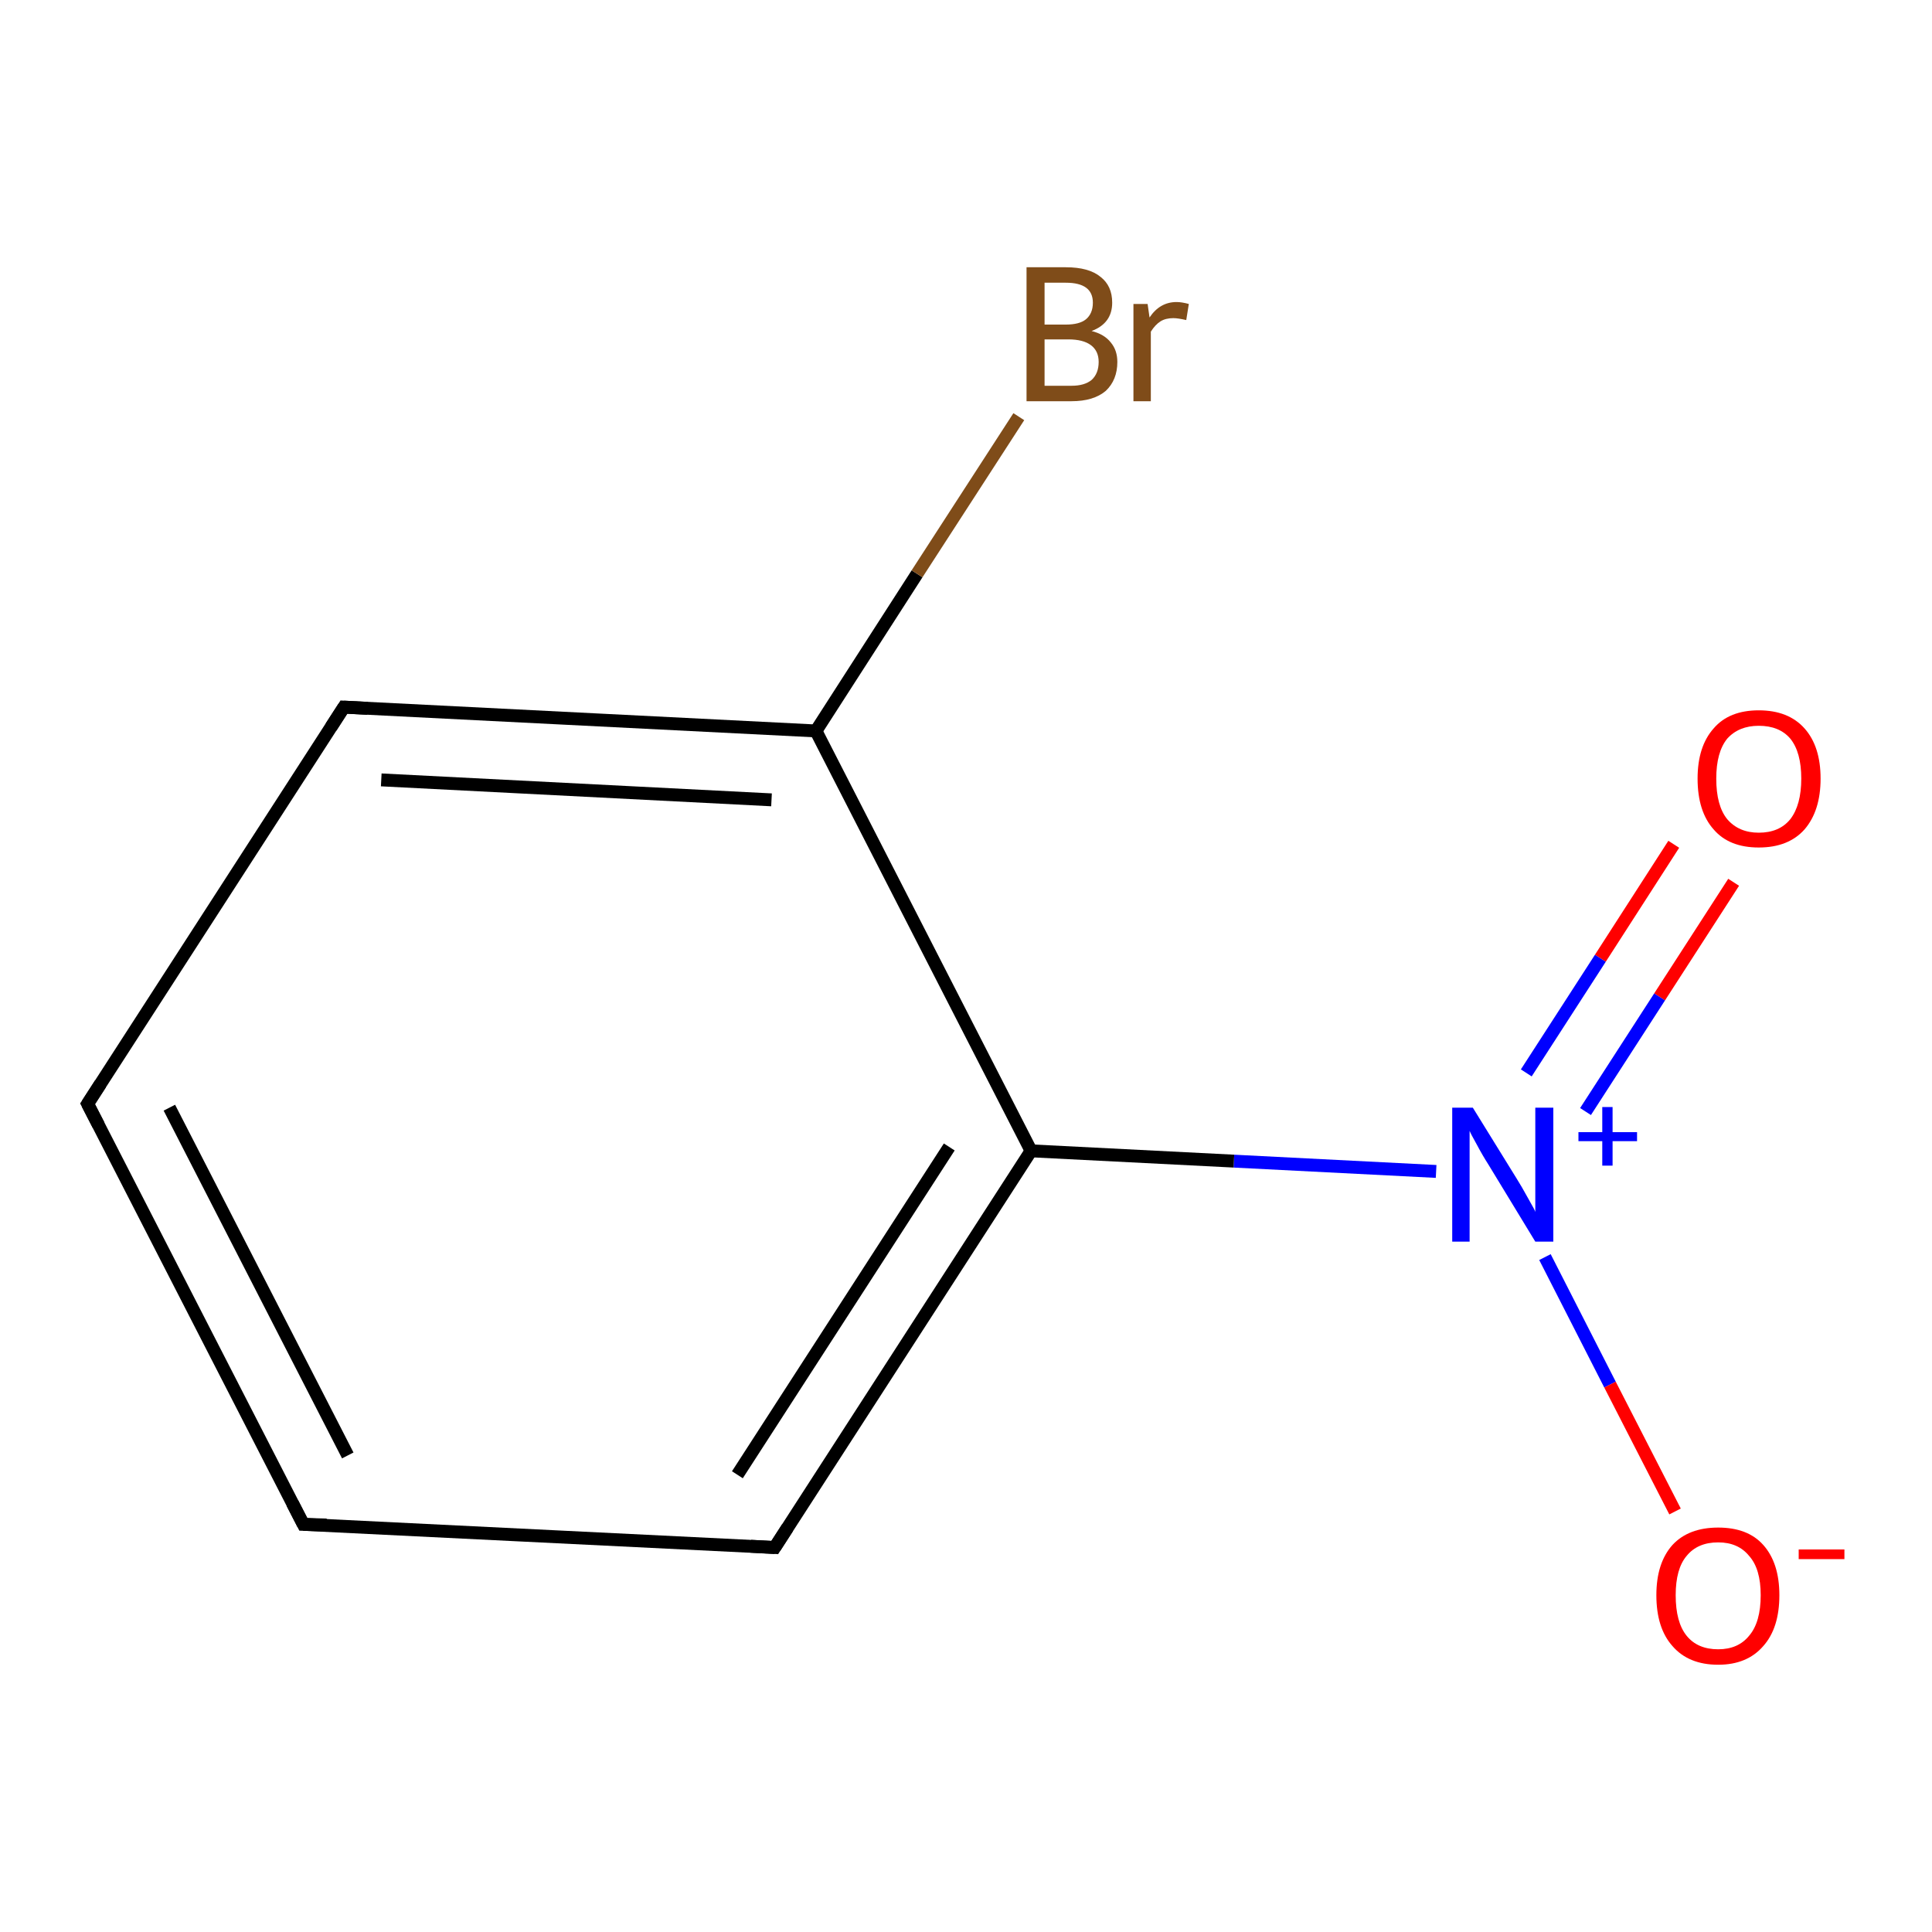 <?xml version='1.0' encoding='iso-8859-1'?>
<svg version='1.1' baseProfile='full'
              xmlns='http://www.w3.org/2000/svg'
                      xmlns:rdkit='http://www.rdkit.org/xml'
                      xmlns:xlink='http://www.w3.org/1999/xlink'
                  xml:space='preserve'
width='300px' height='300px' viewBox='0 0 300 300'>
<!-- END OF HEADER -->
<rect style='opacity:1.0;fill:#FFFFFF;stroke:none' width='300.0' height='300.0' x='0.0' y='0.0'> </rect>
<path class='bond-0 atom-0 atom-1' d='M 269.2,137.0 L 257.7,154.8' style='fill:none;fill-rule:evenodd;stroke:#FF0000;stroke-width:2.0px;stroke-linecap:butt;stroke-linejoin:miter;stroke-opacity:1' />
<path class='bond-0 atom-0 atom-1' d='M 257.7,154.8 L 246.2,172.6' style='fill:none;fill-rule:evenodd;stroke:#0000FF;stroke-width:2.0px;stroke-linecap:butt;stroke-linejoin:miter;stroke-opacity:1' />
<path class='bond-0 atom-0 atom-1' d='M 259.9,131.1 L 248.5,148.8' style='fill:none;fill-rule:evenodd;stroke:#FF0000;stroke-width:2.0px;stroke-linecap:butt;stroke-linejoin:miter;stroke-opacity:1' />
<path class='bond-0 atom-0 atom-1' d='M 248.5,148.8 L 237.0,166.6' style='fill:none;fill-rule:evenodd;stroke:#0000FF;stroke-width:2.0px;stroke-linecap:butt;stroke-linejoin:miter;stroke-opacity:1' />
<path class='bond-1 atom-1 atom-2' d='M 239.9,195.2 L 250.0,215.0' style='fill:none;fill-rule:evenodd;stroke:#0000FF;stroke-width:2.0px;stroke-linecap:butt;stroke-linejoin:miter;stroke-opacity:1' />
<path class='bond-1 atom-1 atom-2' d='M 250.0,215.0 L 260.1,234.7' style='fill:none;fill-rule:evenodd;stroke:#FF0000;stroke-width:2.0px;stroke-linecap:butt;stroke-linejoin:miter;stroke-opacity:1' />
<path class='bond-2 atom-1 atom-3' d='M 223.0,181.9 L 191.6,180.3' style='fill:none;fill-rule:evenodd;stroke:#0000FF;stroke-width:2.0px;stroke-linecap:butt;stroke-linejoin:miter;stroke-opacity:1' />
<path class='bond-2 atom-1 atom-3' d='M 191.6,180.3 L 160.1,178.7' style='fill:none;fill-rule:evenodd;stroke:#000000;stroke-width:2.0px;stroke-linecap:butt;stroke-linejoin:miter;stroke-opacity:1' />
<path class='bond-3 atom-3 atom-4' d='M 160.1,178.7 L 120.3,240.3' style='fill:none;fill-rule:evenodd;stroke:#000000;stroke-width:2.0px;stroke-linecap:butt;stroke-linejoin:miter;stroke-opacity:1' />
<path class='bond-3 atom-3 atom-4' d='M 147.4,178.1 L 114.5,229.0' style='fill:none;fill-rule:evenodd;stroke:#000000;stroke-width:2.0px;stroke-linecap:butt;stroke-linejoin:miter;stroke-opacity:1' />
<path class='bond-4 atom-4 atom-5' d='M 120.3,240.3 L 47.1,236.7' style='fill:none;fill-rule:evenodd;stroke:#000000;stroke-width:2.0px;stroke-linecap:butt;stroke-linejoin:miter;stroke-opacity:1' />
<path class='bond-5 atom-5 atom-6' d='M 47.1,236.7 L 13.6,171.4' style='fill:none;fill-rule:evenodd;stroke:#000000;stroke-width:2.0px;stroke-linecap:butt;stroke-linejoin:miter;stroke-opacity:1' />
<path class='bond-5 atom-5 atom-6' d='M 54.0,226.0 L 26.3,172.0' style='fill:none;fill-rule:evenodd;stroke:#000000;stroke-width:2.0px;stroke-linecap:butt;stroke-linejoin:miter;stroke-opacity:1' />
<path class='bond-6 atom-6 atom-7' d='M 13.6,171.4 L 53.4,109.8' style='fill:none;fill-rule:evenodd;stroke:#000000;stroke-width:2.0px;stroke-linecap:butt;stroke-linejoin:miter;stroke-opacity:1' />
<path class='bond-7 atom-7 atom-8' d='M 53.4,109.8 L 126.7,113.5' style='fill:none;fill-rule:evenodd;stroke:#000000;stroke-width:2.0px;stroke-linecap:butt;stroke-linejoin:miter;stroke-opacity:1' />
<path class='bond-7 atom-7 atom-8' d='M 59.2,121.1 L 119.8,124.2' style='fill:none;fill-rule:evenodd;stroke:#000000;stroke-width:2.0px;stroke-linecap:butt;stroke-linejoin:miter;stroke-opacity:1' />
<path class='bond-8 atom-8 atom-9' d='M 126.7,113.5 L 142.4,89.1' style='fill:none;fill-rule:evenodd;stroke:#000000;stroke-width:2.0px;stroke-linecap:butt;stroke-linejoin:miter;stroke-opacity:1' />
<path class='bond-8 atom-8 atom-9' d='M 142.4,89.1 L 158.2,64.7' style='fill:none;fill-rule:evenodd;stroke:#7F4C19;stroke-width:2.0px;stroke-linecap:butt;stroke-linejoin:miter;stroke-opacity:1' />
<path class='bond-9 atom-8 atom-3' d='M 126.7,113.5 L 160.1,178.7' style='fill:none;fill-rule:evenodd;stroke:#000000;stroke-width:2.0px;stroke-linecap:butt;stroke-linejoin:miter;stroke-opacity:1' />
<path d='M 122.3,237.2 L 120.3,240.3 L 116.6,240.1' style='fill:none;stroke:#000000;stroke-width:2.0px;stroke-linecap:butt;stroke-linejoin:miter;stroke-opacity:1;' />
<path d='M 50.7,236.8 L 47.1,236.7 L 45.4,233.4' style='fill:none;stroke:#000000;stroke-width:2.0px;stroke-linecap:butt;stroke-linejoin:miter;stroke-opacity:1;' />
<path d='M 15.3,174.7 L 13.6,171.4 L 15.6,168.3' style='fill:none;stroke:#000000;stroke-width:2.0px;stroke-linecap:butt;stroke-linejoin:miter;stroke-opacity:1;' />
<path d='M 51.4,112.9 L 53.4,109.8 L 57.1,110.0' style='fill:none;stroke:#000000;stroke-width:2.0px;stroke-linecap:butt;stroke-linejoin:miter;stroke-opacity:1;' />
<path class='atom-0' d='M 263.6 120.9
Q 263.6 115.9, 266.1 113.1
Q 268.5 110.3, 273.1 110.3
Q 277.7 110.3, 280.2 113.1
Q 282.7 115.9, 282.7 120.9
Q 282.7 125.9, 280.2 128.8
Q 277.7 131.6, 273.1 131.6
Q 268.5 131.6, 266.1 128.8
Q 263.6 126.0, 263.6 120.9
M 273.1 129.3
Q 276.3 129.3, 278.0 127.2
Q 279.7 125.0, 279.7 120.9
Q 279.7 116.8, 278.0 114.7
Q 276.3 112.7, 273.1 112.7
Q 270.0 112.7, 268.2 114.7
Q 266.5 116.8, 266.5 120.9
Q 266.5 125.1, 268.2 127.2
Q 270.0 129.3, 273.1 129.3
' fill='#FF0000'/>
<path class='atom-1' d='M 228.7 172.0
L 235.5 183.0
Q 236.2 184.1, 237.3 186.1
Q 238.4 188.0, 238.4 188.2
L 238.4 172.0
L 241.2 172.0
L 241.2 192.8
L 238.4 192.8
L 231.1 180.8
Q 230.2 179.4, 229.3 177.7
Q 228.4 176.1, 228.2 175.6
L 228.2 192.8
L 225.5 192.8
L 225.5 172.0
L 228.7 172.0
' fill='#0000FF'/>
<path class='atom-1' d='M 245.1 175.8
L 248.8 175.8
L 248.8 171.9
L 250.4 171.9
L 250.4 175.8
L 254.2 175.8
L 254.2 177.2
L 250.4 177.2
L 250.4 181.0
L 248.8 181.0
L 248.8 177.2
L 245.1 177.2
L 245.1 175.8
' fill='#0000FF'/>
<path class='atom-2' d='M 257.2 247.7
Q 257.2 242.7, 259.7 239.9
Q 262.2 237.2, 266.8 237.2
Q 271.4 237.2, 273.8 239.9
Q 276.3 242.7, 276.3 247.7
Q 276.3 252.8, 273.8 255.6
Q 271.3 258.5, 266.8 258.5
Q 262.2 258.5, 259.7 255.6
Q 257.2 252.8, 257.2 247.7
M 266.8 256.1
Q 269.9 256.1, 271.6 254.0
Q 273.4 251.9, 273.4 247.7
Q 273.4 243.6, 271.6 241.6
Q 269.9 239.5, 266.8 239.5
Q 263.6 239.5, 261.9 241.6
Q 260.2 243.6, 260.2 247.7
Q 260.2 251.9, 261.9 254.0
Q 263.6 256.1, 266.8 256.1
' fill='#FF0000'/>
<path class='atom-2' d='M 279.3 240.6
L 286.4 240.6
L 286.4 242.1
L 279.3 242.1
L 279.3 240.6
' fill='#FF0000'/>
<path class='atom-9' d='M 169.5 51.4
Q 171.5 51.9, 172.5 53.2
Q 173.5 54.4, 173.5 56.2
Q 173.5 59.0, 171.7 60.7
Q 169.8 62.3, 166.4 62.3
L 159.4 62.3
L 159.4 41.5
L 165.5 41.5
Q 169.1 41.5, 170.9 43.0
Q 172.7 44.4, 172.7 47.0
Q 172.7 50.2, 169.5 51.4
M 162.2 43.9
L 162.2 50.4
L 165.5 50.4
Q 167.6 50.4, 168.6 49.6
Q 169.7 48.7, 169.7 47.0
Q 169.7 43.9, 165.5 43.9
L 162.2 43.9
M 166.4 59.9
Q 168.4 59.9, 169.5 59.0
Q 170.6 58.0, 170.6 56.2
Q 170.6 54.5, 169.4 53.6
Q 168.2 52.7, 165.9 52.7
L 162.2 52.7
L 162.2 59.9
L 166.4 59.9
' fill='#7F4C19'/>
<path class='atom-9' d='M 178.2 47.2
L 178.5 49.3
Q 180.1 46.9, 182.7 46.9
Q 183.5 46.9, 184.6 47.2
L 184.2 49.7
Q 182.9 49.4, 182.2 49.4
Q 181.0 49.4, 180.2 49.9
Q 179.4 50.4, 178.7 51.5
L 178.7 62.3
L 176.0 62.3
L 176.0 47.2
L 178.2 47.2
' fill='#7F4C19'/>
</svg>
